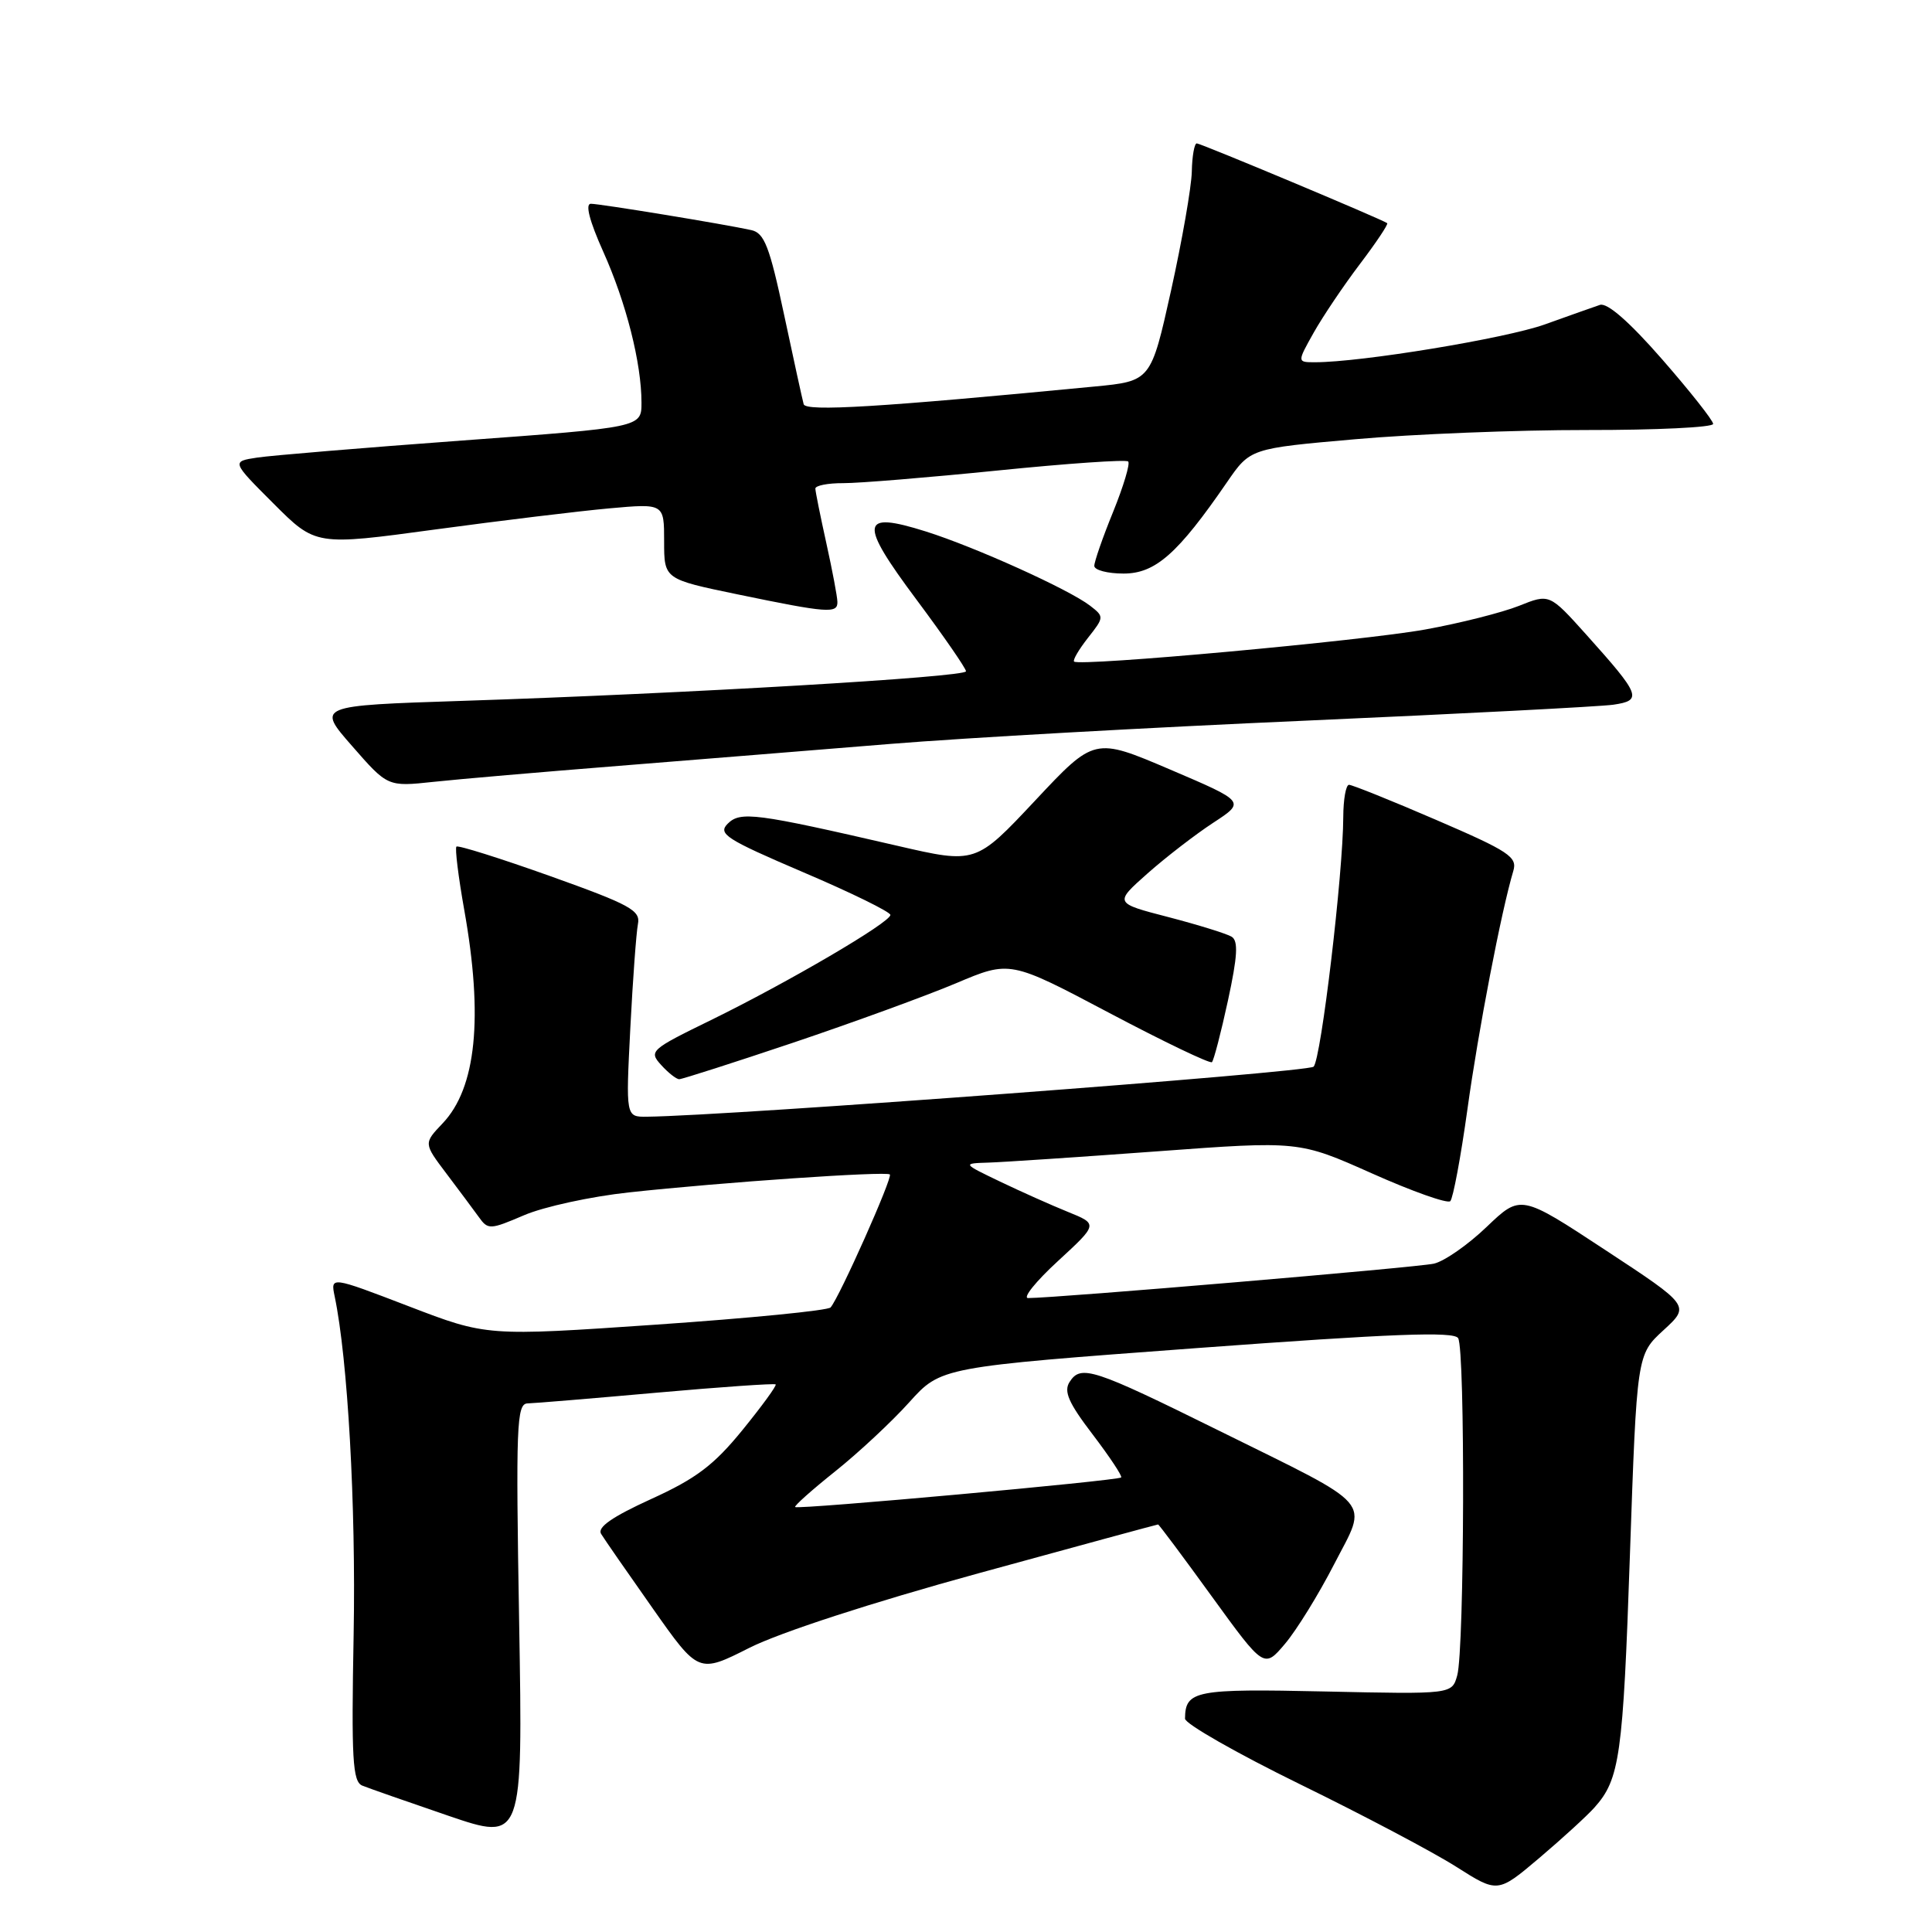 <?xml version="1.0" encoding="UTF-8" standalone="no"?>
<!DOCTYPE svg PUBLIC "-//W3C//DTD SVG 1.1//EN" "http://www.w3.org/Graphics/SVG/1.1/DTD/svg11.dtd" >
<svg xmlns="http://www.w3.org/2000/svg" xmlns:xlink="http://www.w3.org/1999/xlink" version="1.1" viewBox="0 0 256 256">
 <g >
 <path fill="currentColor"
d=" M 211.28 239.50 C 214.63 235.75 215.06 232.71 215.97 206.11 C 216.89 179.50 216.89 179.50 220.42 176.26 C 223.95 173.02 223.95 173.02 212.72 165.64 C 201.50 158.26 201.50 158.26 197.00 162.56 C 194.53 164.93 191.38 167.13 190.00 167.44 C 187.83 167.94 139.94 172.00 136.23 172.00 C 135.48 172.00 137.25 169.79 140.18 167.10 C 145.50 162.20 145.50 162.20 141.50 160.58 C 139.30 159.69 135.25 157.88 132.50 156.56 C 127.50 154.16 127.50 154.16 131.00 154.05 C 132.93 153.99 142.96 153.32 153.31 152.56 C 172.12 151.17 172.12 151.17 181.81 155.49 C 187.14 157.87 191.80 159.52 192.17 159.16 C 192.54 158.79 193.56 153.32 194.44 147.00 C 195.88 136.56 198.93 120.72 200.52 115.41 C 201.08 113.55 199.97 112.81 190.32 108.65 C 184.37 106.08 179.16 103.99 178.75 103.99 C 178.34 104.00 178.00 105.91 177.99 108.25 C 177.97 115.75 175.05 140.35 174.06 141.34 C 173.30 142.10 96.73 147.85 85.71 147.97 C 82.92 148.00 82.92 148.00 83.52 136.25 C 83.85 129.79 84.31 123.57 84.53 122.44 C 84.89 120.63 83.51 119.88 72.91 116.09 C 66.29 113.73 60.70 111.97 60.48 112.18 C 60.27 112.40 60.73 116.16 61.51 120.54 C 64.06 134.82 63.11 144.18 58.64 148.86 C 56.13 151.50 56.13 151.50 59.15 155.50 C 60.81 157.70 62.75 160.30 63.45 161.27 C 64.66 162.97 64.94 162.95 69.45 161.02 C 72.06 159.90 78.31 158.54 83.34 158.00 C 95.60 156.66 117.40 155.17 117.91 155.62 C 118.32 155.99 111.25 171.86 110.06 173.24 C 109.71 173.65 99.31 174.67 86.96 175.52 C 64.50 177.06 64.50 177.06 54.14 173.08 C 43.79 169.11 43.79 169.11 44.35 171.80 C 46.08 180.09 47.17 199.43 46.86 216.51 C 46.55 233.10 46.72 236.07 48.00 236.60 C 48.83 236.94 53.95 238.73 59.39 240.59 C 69.28 243.96 69.28 243.96 68.79 214.98 C 68.34 188.87 68.45 186.00 69.90 185.96 C 70.78 185.94 78.47 185.30 86.99 184.54 C 95.52 183.78 102.62 183.29 102.78 183.44 C 102.94 183.60 100.95 186.33 98.37 189.50 C 94.59 194.14 92.24 195.92 86.28 198.63 C 81.11 200.99 79.11 202.38 79.65 203.25 C 80.07 203.94 83.15 208.38 86.49 213.12 C 92.56 221.75 92.56 221.75 99.31 218.34 C 103.37 216.30 115.48 212.36 129.65 208.47 C 142.62 204.91 153.33 202.00 153.45 202.00 C 153.57 202.00 156.78 206.30 160.58 211.55 C 167.50 221.09 167.50 221.09 170.28 217.80 C 171.81 215.99 174.73 211.26 176.77 207.29 C 181.28 198.54 182.47 199.93 161.50 189.56 C 144.83 181.32 143.22 180.79 141.73 183.11 C 140.92 184.36 141.58 185.88 144.79 190.08 C 147.04 193.04 148.74 195.60 148.56 195.77 C 148.14 196.20 105.71 200.05 105.36 199.69 C 105.21 199.54 107.60 197.41 110.67 194.96 C 113.74 192.51 118.15 188.40 120.47 185.82 C 124.68 181.14 124.68 181.14 158.57 178.63 C 184.47 176.72 192.64 176.40 193.21 177.31 C 194.16 178.80 194.05 218.60 193.09 222.00 C 192.39 224.50 192.39 224.50 175.58 224.13 C 158.34 223.75 157.06 224.00 157.02 227.73 C 157.01 228.40 163.86 232.31 172.25 236.42 C 180.64 240.52 189.97 245.45 192.98 247.37 C 198.46 250.85 198.46 250.85 203.98 246.18 C 207.02 243.60 210.30 240.60 211.28 239.50 Z  M 105.10 138.16 C 113.02 135.49 122.73 131.95 126.67 130.29 C 133.83 127.26 133.83 127.26 146.99 134.22 C 154.23 138.05 160.35 140.98 160.59 140.74 C 160.83 140.50 161.79 136.83 162.71 132.58 C 163.98 126.71 164.10 124.68 163.20 124.12 C 162.54 123.72 158.77 122.55 154.82 121.52 C 147.63 119.66 147.63 119.66 152.06 115.73 C 154.50 113.57 158.42 110.55 160.76 109.02 C 165.03 106.23 165.03 106.23 155.03 101.96 C 145.02 97.69 145.02 97.69 137.16 106.08 C 129.29 114.47 129.29 114.47 118.90 112.07 C 100.09 107.73 98.10 107.47 96.42 109.15 C 95.09 110.49 96.20 111.20 106.44 115.58 C 112.78 118.28 117.97 120.83 117.98 121.23 C 118.01 122.21 104.41 130.17 94.20 135.17 C 86.19 139.08 85.95 139.29 87.60 141.11 C 88.54 142.15 89.62 143.00 90.00 143.00 C 90.38 143.00 97.18 140.82 105.10 138.16 Z  M 82.00 101.48 C 92.17 100.66 108.39 99.36 118.02 98.57 C 127.66 97.78 152.41 96.39 173.02 95.49 C 193.64 94.58 211.97 93.63 213.76 93.38 C 217.67 92.81 217.41 92.14 210.18 84.08 C 205.31 78.66 205.31 78.66 201.27 80.28 C 199.05 81.16 193.46 82.58 188.86 83.41 C 180.61 84.91 143.01 88.34 142.32 87.66 C 142.13 87.46 142.96 86.05 144.16 84.52 C 146.32 81.78 146.32 81.71 144.43 80.25 C 141.60 78.08 129.23 72.49 122.67 70.42 C 113.96 67.68 113.76 69.16 121.45 79.47 C 125.05 84.30 128.00 88.57 128.00 88.95 C 128.00 89.72 90.90 91.90 61.23 92.87 C 41.96 93.50 41.96 93.50 46.67 98.87 C 51.37 104.25 51.37 104.25 57.44 103.60 C 60.77 103.24 71.83 102.29 82.00 101.48 Z  M 110.96 79.75 C 110.95 79.06 110.29 75.58 109.50 72.00 C 108.71 68.42 108.05 65.16 108.04 64.75 C 108.02 64.34 109.69 64.01 111.75 64.02 C 113.81 64.03 123.03 63.27 132.24 62.34 C 141.44 61.41 149.20 60.87 149.49 61.15 C 149.77 61.43 148.87 64.43 147.50 67.81 C 146.12 71.19 145.00 74.42 145.00 74.98 C 145.00 75.54 146.75 76.00 148.88 76.00 C 153.10 76.00 156.07 73.37 162.58 63.90 C 165.66 59.42 165.66 59.42 179.58 58.20 C 187.24 57.52 201.04 56.97 210.25 56.98 C 219.46 56.99 227.00 56.63 227.00 56.17 C 227.00 55.72 223.96 51.87 220.25 47.62 C 215.89 42.63 212.97 40.08 212.00 40.40 C 211.18 40.68 207.88 41.84 204.69 42.99 C 199.48 44.85 180.36 48.00 174.25 48.00 C 171.87 48.00 171.87 48.00 174.07 44.08 C 175.28 41.93 178.04 37.83 180.20 34.98 C 182.36 32.13 183.99 29.69 183.81 29.57 C 183.08 29.04 159.11 19.00 158.58 19.00 C 158.26 19.00 157.96 20.69 157.92 22.75 C 157.87 24.81 156.63 31.90 155.17 38.50 C 152.50 50.50 152.50 50.50 145.00 51.22 C 116.60 53.96 106.77 54.56 106.49 53.56 C 106.33 52.98 105.16 47.65 103.90 41.72 C 101.97 32.65 101.28 30.87 99.55 30.49 C 95.98 29.70 79.55 27.01 78.29 27.00 C 77.52 27.00 78.11 29.28 79.92 33.32 C 82.98 40.13 85.00 48.12 85.00 53.36 C 85.00 56.63 85.00 56.63 61.25 58.37 C 48.19 59.33 35.96 60.35 34.09 60.63 C 30.67 61.15 30.67 61.15 36.25 66.73 C 41.83 72.31 41.83 72.31 57.66 70.16 C 66.37 68.98 76.76 67.72 80.75 67.36 C 88.00 66.71 88.00 66.71 88.00 71.73 C 88.00 76.74 88.00 76.74 97.75 78.76 C 109.68 81.23 111.01 81.33 110.96 79.75 Z "/>
</g>
</svg>